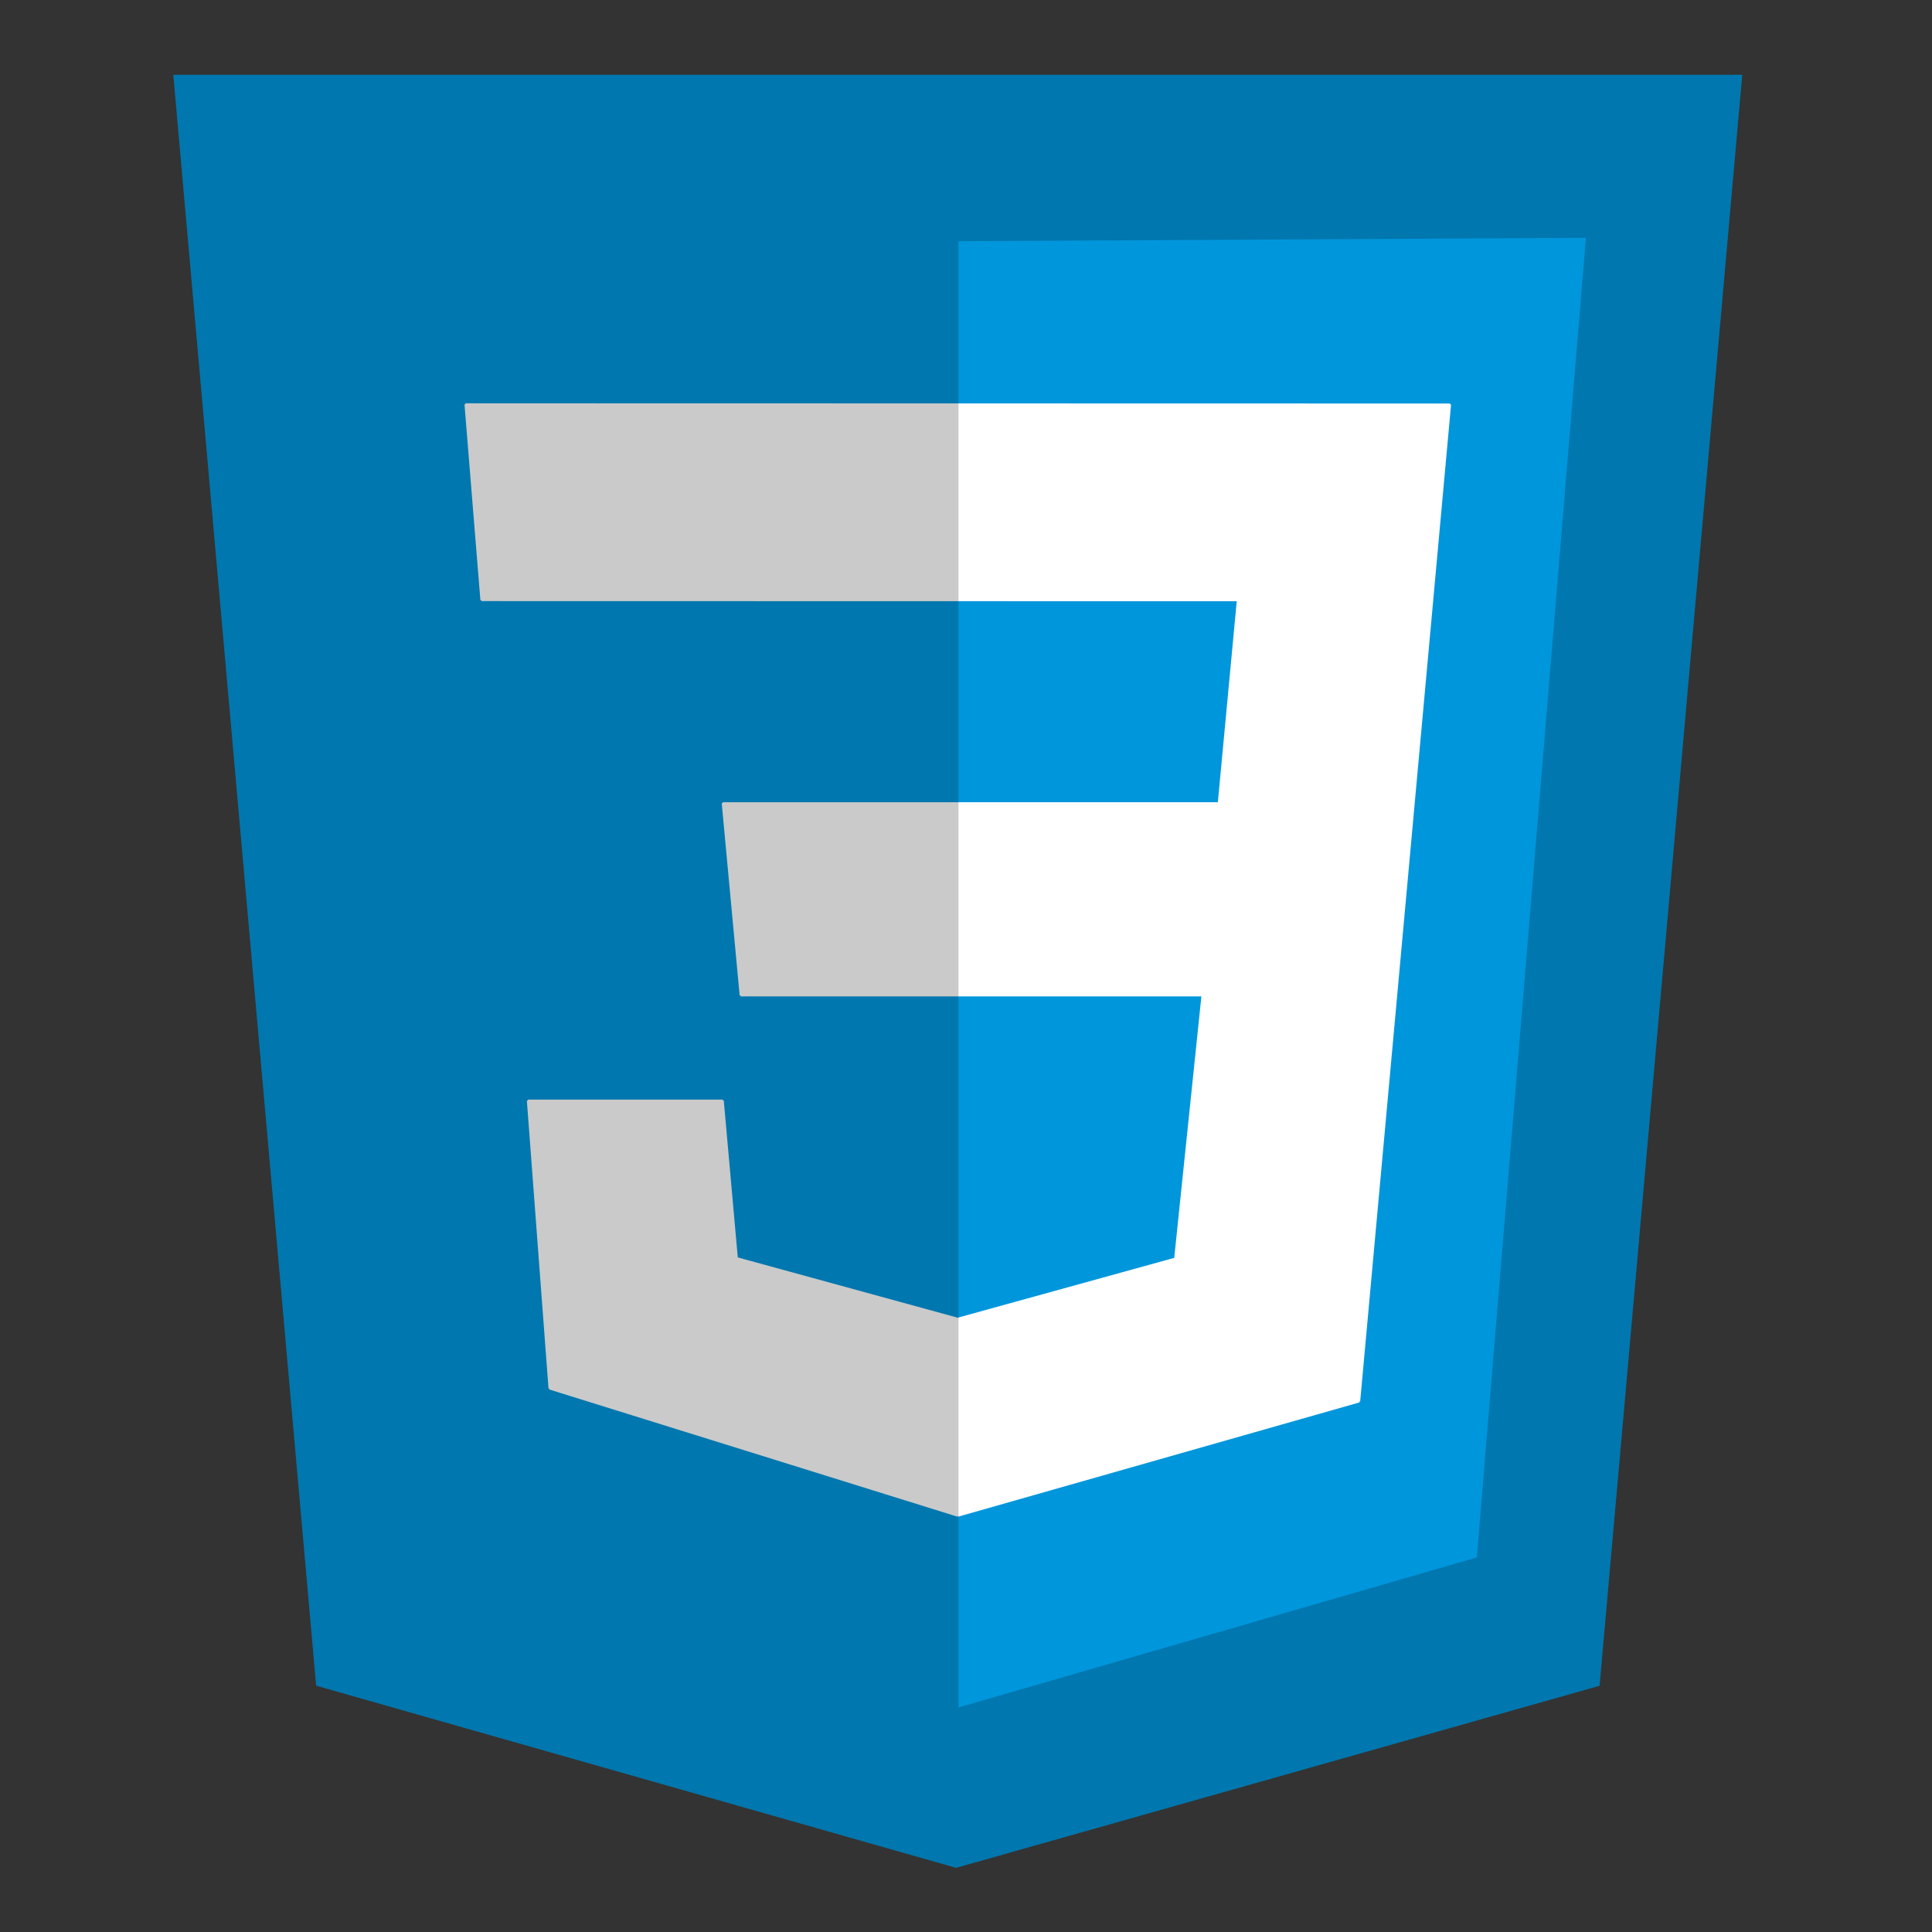 <?xml version="1.0" encoding="utf-8"?>
<!-- Generator: Moho 13.0.3 build 643 -->
<!DOCTYPE svg PUBLIC "-//W3C//DTD SVG 1.1//EN" "http://www.w3.org/Graphics/SVG/1.1/DTD/svg11.dtd">
<svg version="1.1" id="Frame_1" xmlns="http://www.w3.org/2000/svg" xmlns:xlink="http://www.w3.org/1999/xlink" width="1000px" height="1000px">
<rect width="100%" height="100%" fill="#333333" stroke="none"/>
<g id="Layer_21">
<path fill="#0096dc" fill-rule="evenodd" stroke="none" d="M 703.519 725.407 C 719.202 553.386 734.880 381.370 750.571 209.357 C 580.681 209.319 410.796 209.285 240.914 209.246 C 243.657 243.039 246.401 276.834 249.147 310.632 C 379.656 310.658 510.167 310.676 640.682 310.711 C 637.388 345.714 634.098 380.720 630.816 415.730 C 545.225 415.723 459.641 415.727 374.060 415.730 C 377.150 448.891 380.243 482.057 383.339 515.227 C 463.020 515.223 542.703 515.224 622.391 515.227 C 617.669 560.635 612.953 606.048 608.241 651.466 C 570.723 661.825 533.212 672.190 495.703 682.559 C 457.599 672.111 419.502 661.661 381.404 651.228 C 378.977 624.026 376.545 596.831 374.123 569.640 C 340.478 569.637 306.837 569.635 273.197 569.640 C 276.933 619.325 280.672 669.015 284.413 718.712 C 354.856 740.656 425.302 762.604 495.750 784.563 C 565.001 764.835 634.258 745.120 703.519 725.407 M 163.657 872.496 C 139.012 594.562 114.362 316.636 89.716 38.710 C 360.398 38.709 631.079 38.713 901.770 38.710 C 877.144 316.652 852.537 594.594 827.924 872.544 C 716.897 903.947 605.877 935.355 494.862 966.775 C 384.458 935.339 274.057 903.913 163.657 872.496 Z"/>
<path fill="none" stroke="#ffffff" stroke-width="1" stroke-linecap="butt" stroke-linejoin="round" d="M 750.571 209.357 C 580.681 209.319 410.796 209.285 240.914 209.246 "/>
<path fill="none" stroke="#ffffff" stroke-width="1" stroke-linecap="butt" stroke-linejoin="round" d="M 240.914 209.246 C 243.657 243.039 246.401 276.834 249.147 310.632 "/>
<path fill="none" stroke="#ffffff" stroke-width="1" stroke-linecap="butt" stroke-linejoin="round" d="M 249.147 310.632 C 379.656 310.658 510.167 310.676 640.682 310.711 "/>
<path fill="none" stroke="#ffffff" stroke-width="1" stroke-linecap="butt" stroke-linejoin="round" d="M 640.682 310.711 C 637.388 345.714 634.098 380.720 630.816 415.730 "/>
<path fill="none" stroke="#ffffff" stroke-width="1" stroke-linecap="butt" stroke-linejoin="round" d="M 630.816 415.730 C 545.225 415.723 459.641 415.727 374.060 415.730 "/>
<path fill="none" stroke="#ffffff" stroke-width="1" stroke-linecap="butt" stroke-linejoin="round" d="M 374.060 415.730 C 377.150 448.891 380.243 482.057 383.339 515.227 "/>
<path fill="none" stroke="#ffffff" stroke-width="1" stroke-linecap="butt" stroke-linejoin="round" d="M 383.339 515.227 C 463.020 515.223 542.703 515.224 622.391 515.227 "/>
<path fill="none" stroke="#ffffff" stroke-width="1" stroke-linecap="butt" stroke-linejoin="round" d="M 622.391 515.227 C 617.669 560.635 612.953 606.048 608.241 651.466 "/>
<path fill="none" stroke="#ffffff" stroke-width="1" stroke-linecap="butt" stroke-linejoin="round" d="M 608.241 651.466 C 570.723 661.825 533.212 672.190 495.703 682.559 "/>
<path fill="none" stroke="#ffffff" stroke-width="1" stroke-linecap="butt" stroke-linejoin="round" d="M 495.703 682.559 C 457.599 672.111 419.502 661.661 381.404 651.228 "/>
<path fill="none" stroke="#ffffff" stroke-width="1" stroke-linecap="butt" stroke-linejoin="round" d="M 381.404 651.228 C 378.977 624.026 376.545 596.831 374.123 569.640 "/>
<path fill="none" stroke="#ffffff" stroke-width="1" stroke-linecap="butt" stroke-linejoin="round" d="M 374.123 569.640 C 340.478 569.637 306.837 569.635 273.197 569.640 "/>
<path fill="none" stroke="#ffffff" stroke-width="1" stroke-linecap="butt" stroke-linejoin="round" d="M 273.197 569.640 C 276.933 619.325 280.672 669.015 284.413 718.712 "/>
<path fill="none" stroke="#ffffff" stroke-width="1" stroke-linecap="butt" stroke-linejoin="round" d="M 284.413 718.712 C 354.856 740.656 425.302 762.604 495.750 784.563 "/>
<path fill="none" stroke="#ffffff" stroke-width="1" stroke-linecap="butt" stroke-linejoin="round" d="M 495.750 784.563 C 565.001 764.835 634.258 745.120 703.519 725.407 "/>
<path fill="none" stroke="#ffffff" stroke-width="1" stroke-linecap="butt" stroke-linejoin="round" d="M 703.519 725.407 C 719.202 553.386 734.880 381.370 750.571 209.357 "/>
<path fill="#ffffff" fill-rule="evenodd" stroke="none" d="M 750.571 209.357 C 580.681 209.319 410.796 209.285 240.914 209.246 C 243.657 243.039 246.401 276.834 249.147 310.632 C 379.656 310.658 510.167 310.676 640.682 310.711 C 637.388 345.714 634.098 380.720 630.816 415.730 C 545.225 415.723 459.641 415.727 374.060 415.730 C 377.150 448.891 380.243 482.057 383.339 515.227 C 463.020 515.223 542.703 515.224 622.391 515.227 C 617.669 560.635 612.953 606.048 608.241 651.466 C 570.723 661.825 533.212 672.190 495.703 682.559 C 457.599 672.111 419.502 661.661 381.404 651.228 C 378.977 624.026 376.545 596.831 374.123 569.640 C 340.478 569.637 306.837 569.635 273.197 569.640 C 276.933 619.325 280.672 669.015 284.413 718.712 C 354.856 740.656 425.302 762.604 495.750 784.563 C 565.001 764.835 634.258 745.120 703.519 725.407 C 719.202 553.386 734.880 381.370 750.571 209.357 Z"/>
<path fill="#000000" fill-rule="evenodd" fill-opacity="0.208" stroke="none" d="M 820.880 123.089 C 820.880 123.090 764.410 806.054 764.404 806.123 C 764.378 806.130 496.158 883.768 496.132 883.775 C 496.132 883.700 496.132 124.926 496.132 124.851 C 496.164 124.850 820.848 123.090 820.880 123.089 M 163.657 872.496 C 139.012 594.562 114.362 316.636 89.716 38.710 C 360.398 38.709 631.079 38.713 901.770 38.710 C 877.144 316.652 852.537 594.594 827.924 872.544 C 716.897 903.947 605.877 935.355 494.862 966.775 C 384.458 935.339 274.057 903.913 163.657 872.496 Z"/>
</g>
</svg>
